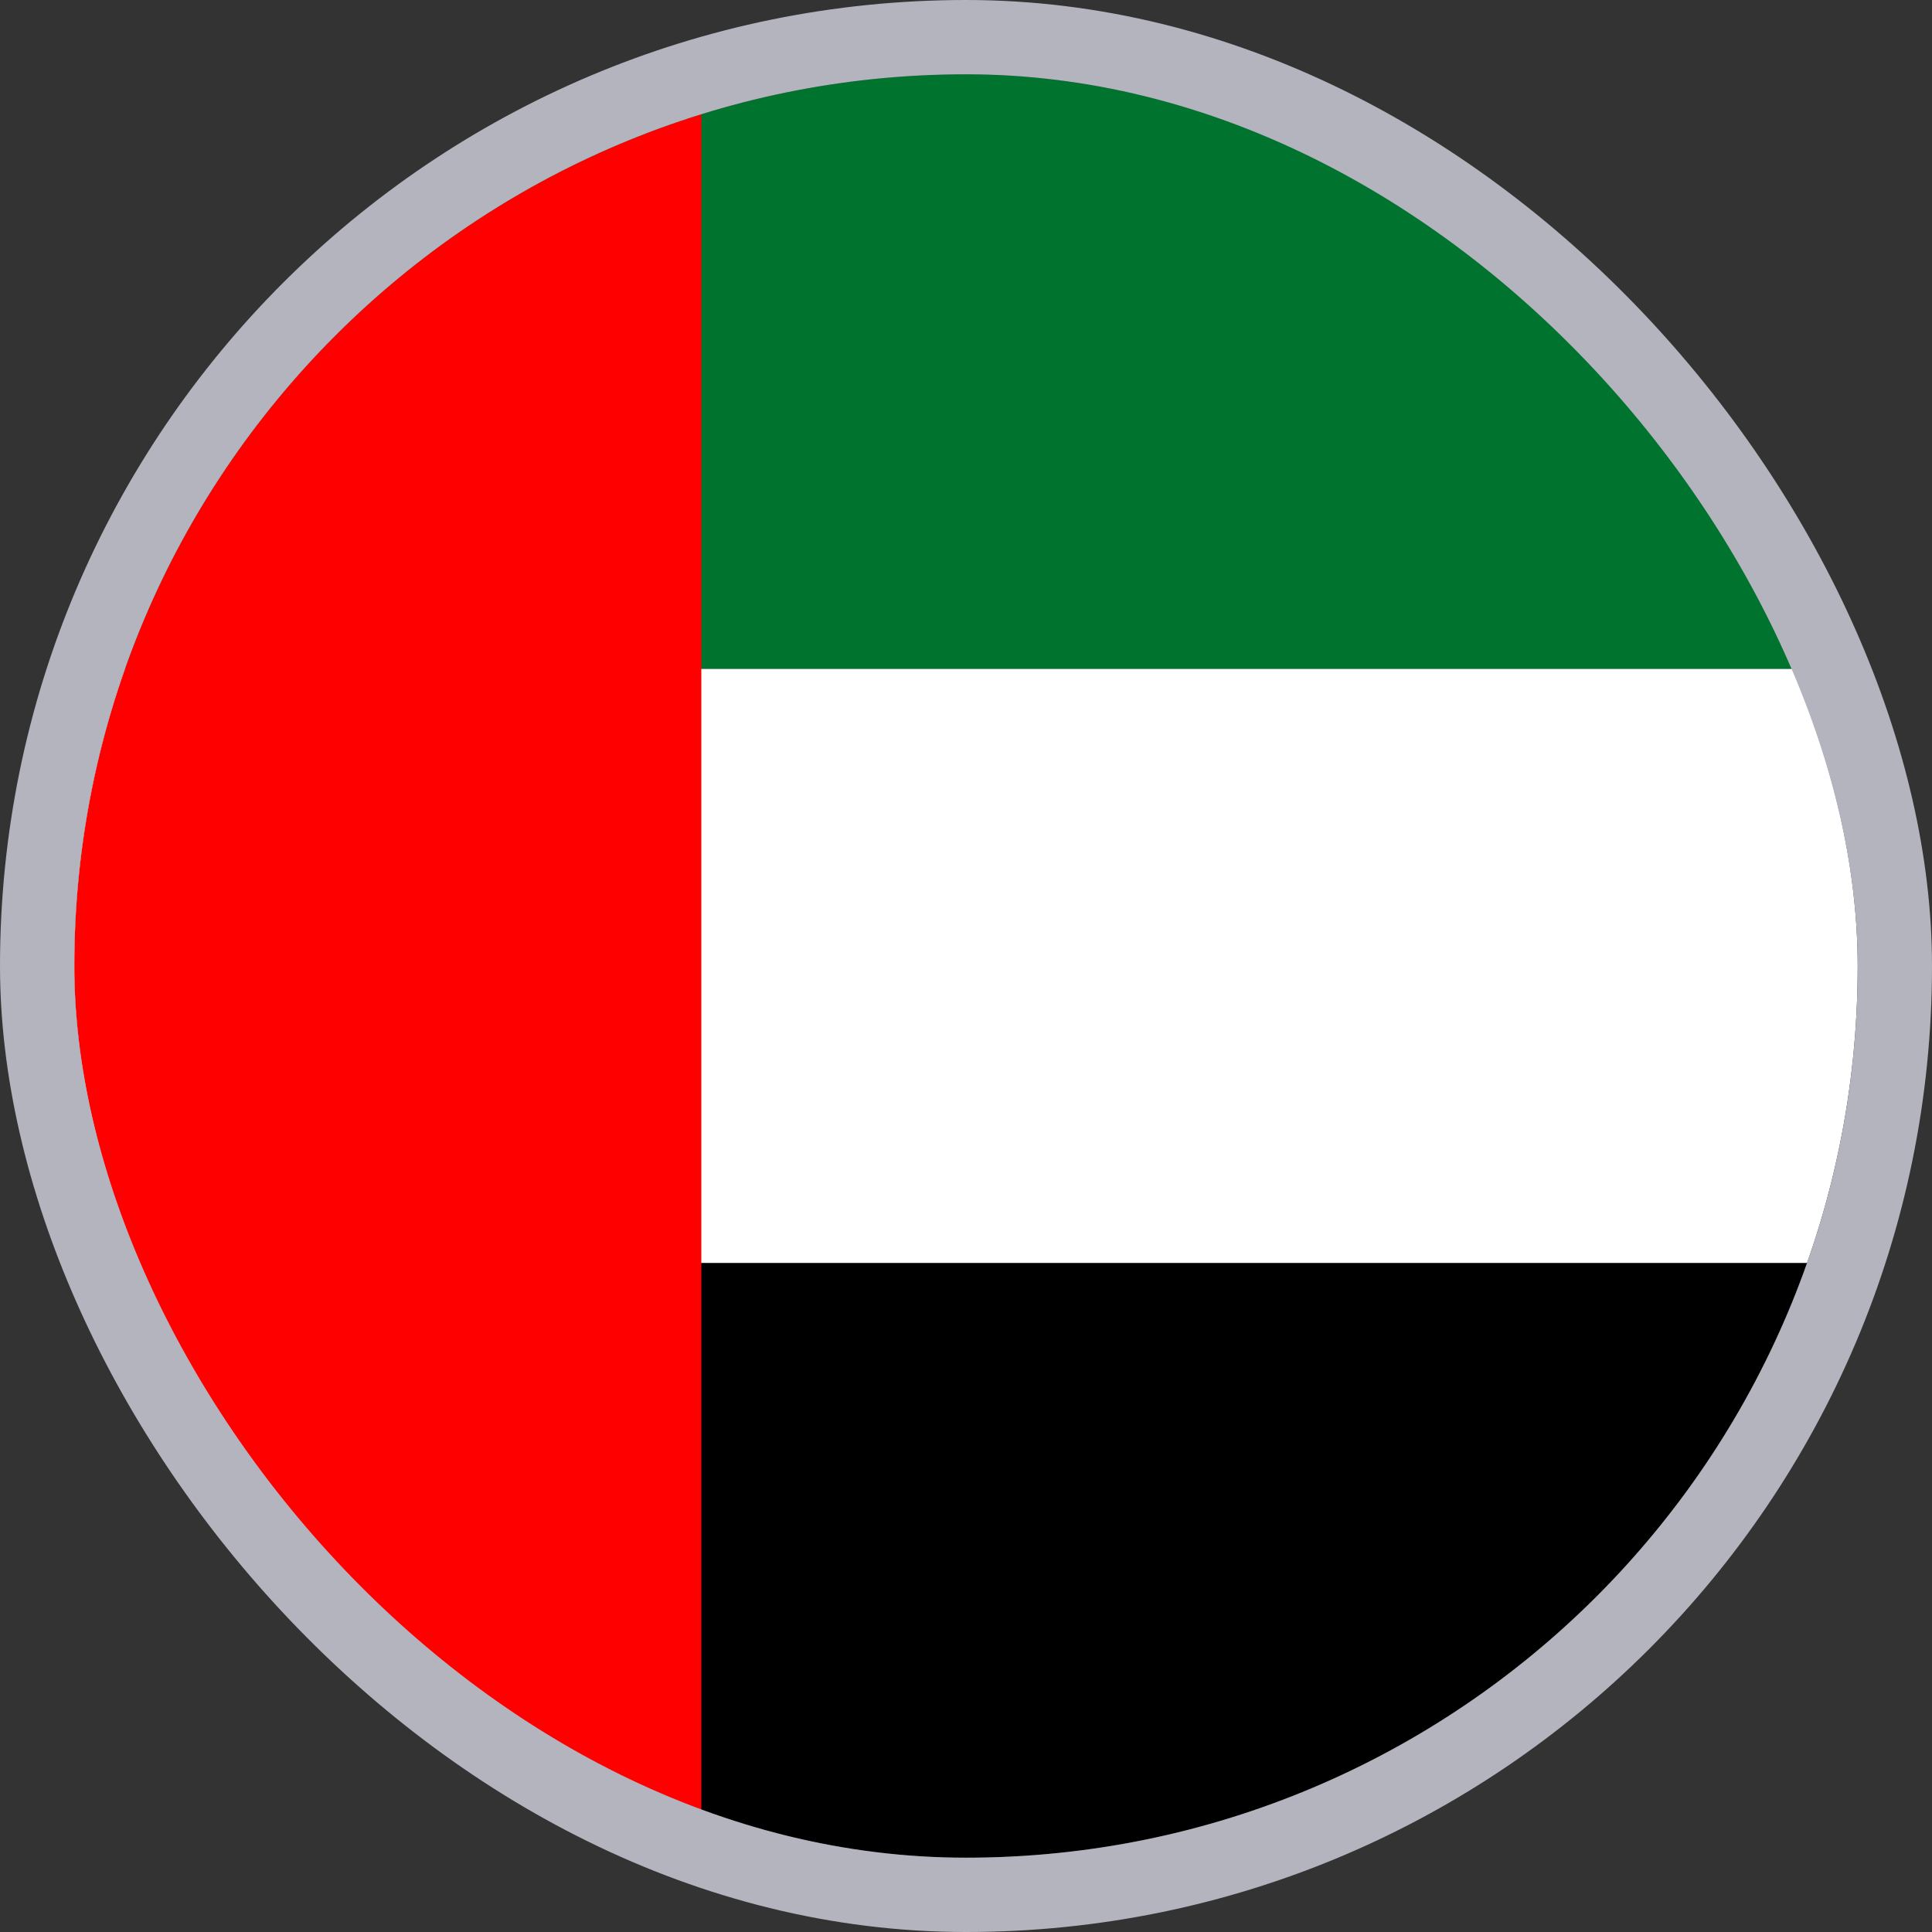 <svg width="26" height="26" viewBox="0 0 26 26" fill="none" xmlns="http://www.w3.org/2000/svg">
<rect x="0" y="0" width="26" height="26" fill="#333333" stroke="none"/>
<g clip-path="url(#clip0_916_18415)">
<path d="M1 1H25V9.002H1V1Z" fill="#00732F"/>
<path d="M1 9.002H25V16.999H1V9.002Z" fill="white"/>
<path d="M1 16.998H25V25H1V16.998Z" fill="black"/>
<path d="M1 1H9.438V25H1V1Z" fill="#FF0000"/>
</g>
<rect x="0.5" y="0.5" width="25" height="25" rx="12.5" stroke="#B4B4BF"/>
<defs>
<clipPath id="clip0_916_18415">
<rect x="1" y="1" width="24" height="24" rx="12" fill="white"/>
</clipPath>
</defs>
</svg>
